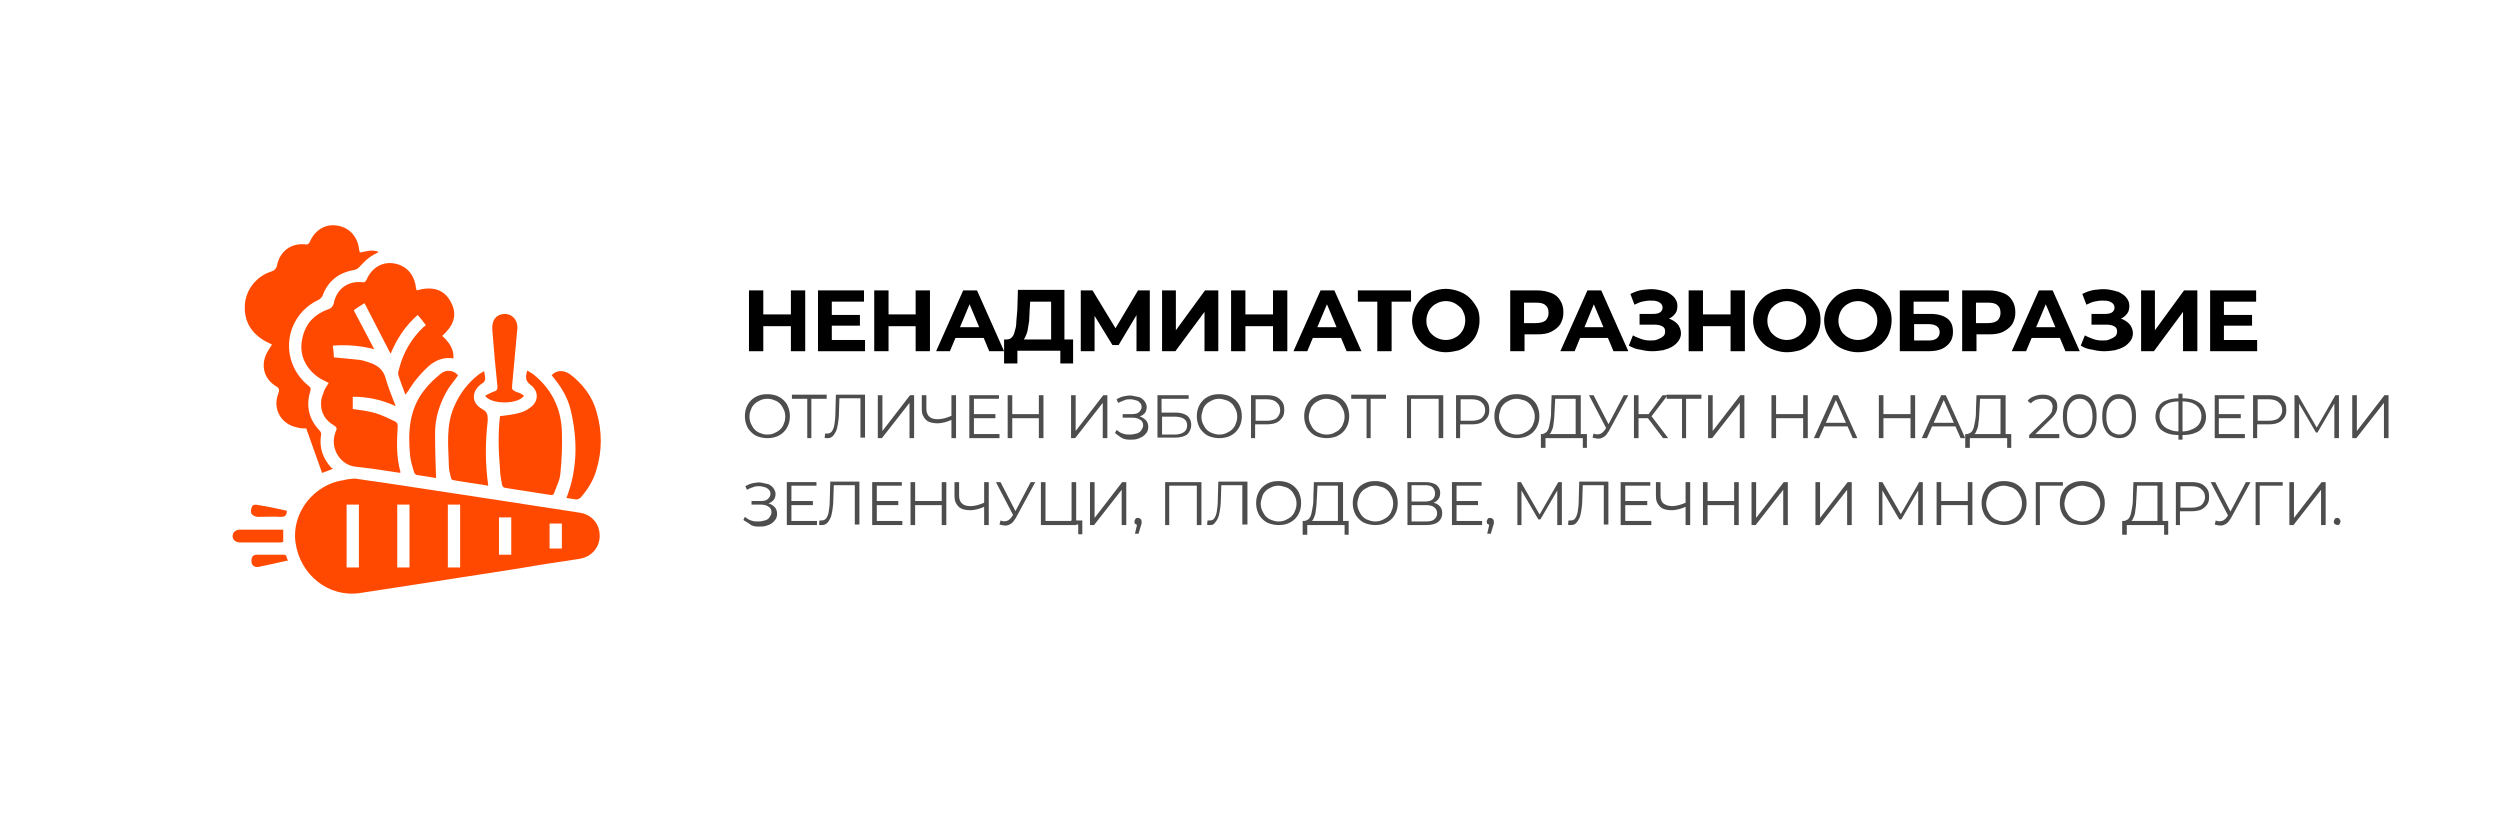 <?xml version="1.0" encoding="utf-8"?>
<!-- Generator: Adobe Illustrator 23.0.3, SVG Export Plug-In . SVG Version: 6.00 Build 0)  -->
<svg version="1.1" id="Layer_1" xmlns="http://www.w3.org/2000/svg" xmlns:xlink="http://www.w3.org/1999/xlink" x="0px" y="0px"
	 width="489px" height="160px" viewBox="0 0 489 160" style="enable-background:new 0 0 489 160;" xml:space="preserve">
<style type="text/css">
	.st0{fill:#FFFFFF;}
	.st1{fill:#4D4D4D;}
	.st2{fill:#FF4900;}
</style>
<rect class="st0" width="489" height="160"/>
<g>
	<g>
		<path d="M149.3,68.7h-2.8V56.8h2.8V68.7z M154.9,63.8h-5.8v-2.3h5.8V63.8z M154.7,56.8h2.8v11.9h-2.8V56.8z"/>
		<path d="M162.7,66.5h6.5v2.2H160V56.8h9V59h-6.3V66.5z M162.5,61.6h5.7v2.1h-5.7V61.6z"/>
		<path d="M173.7,68.7H171V56.8h2.8V68.7z M179.3,63.8h-5.8v-2.3h5.8V63.8z M179.1,56.8h2.8v11.9h-2.8V56.8z"/>
		<path d="M183.1,68.7l5.3-11.9h2.7l5.3,11.9h-2.9l-4.4-10.5h1.1l-4.4,10.5H183.1z M185.8,66.1l0.7-2.1h6.1l0.7,2.1H185.8z"/>
		<path d="M196.4,71.1l0-4.7h13.5v4.7h-2.5v-2.5H199v2.5H196.4z M205.6,67.4V59h-4.1l-0.1,1.7c0,0.7-0.1,1.4-0.1,2.1
			c-0.1,0.7-0.2,1.3-0.3,1.8c-0.1,0.5-0.3,1-0.5,1.4c-0.2,0.4-0.4,0.6-0.7,0.8l-2.9-0.4c0.4,0,0.7-0.1,1-0.4
			c0.3-0.3,0.5-0.7,0.6-1.3c0.2-0.5,0.3-1.2,0.3-1.9c0.1-0.7,0.1-1.5,0.2-2.4l0.1-3.7h9.1v10.7H205.6z"/>
		<path d="M211.4,68.7V56.8h2.3l5.1,8.4h-1.2l5-8.4h2.3l0,11.9h-2.6l0-7.9h0.5l-4,6.7h-1.2l-4.1-6.7h0.6v7.9H211.4z"/>
		<path d="M227.3,68.7V56.8h2.7v7.8l5.7-7.8h2.6v11.9h-2.7v-7.7l-5.7,7.7H227.3z"/>
		<path d="M243.6,68.7h-2.8V56.8h2.8V68.7z M249.2,63.8h-5.8v-2.3h5.8V63.8z M249,56.8h2.8v11.9H249V56.8z"/>
		<path d="M253,68.7l5.3-11.9h2.7l5.3,11.9h-2.9l-4.4-10.5h1.1l-4.4,10.5H253z M255.6,66.1l0.7-2.1h6.1l0.7,2.1H255.6z"/>
		<path d="M269.4,68.7V58.4l0.6,0.6h-4.4v-2.2H276V59h-4.4l0.6-0.6v10.3H269.4z"/>
		<path d="M282.8,68.9c-0.9,0-1.8-0.2-2.6-0.5s-1.5-0.7-2.1-1.3s-1-1.2-1.4-2c-0.3-0.7-0.5-1.6-0.5-2.4s0.2-1.7,0.5-2.4
			c0.3-0.7,0.8-1.4,1.4-2c0.6-0.6,1.3-1,2.1-1.3c0.8-0.3,1.7-0.5,2.6-0.5c0.9,0,1.8,0.2,2.6,0.5c0.8,0.3,1.5,0.7,2.1,1.3
			c0.6,0.6,1,1.2,1.4,1.9s0.5,1.6,0.5,2.5c0,0.9-0.2,1.7-0.5,2.5s-0.8,1.4-1.4,2c-0.6,0.5-1.3,1-2.1,1.3
			C284.6,68.7,283.7,68.9,282.8,68.9z M282.8,66.5c0.5,0,1-0.1,1.5-0.3c0.4-0.2,0.8-0.4,1.2-0.8c0.3-0.3,0.6-0.7,0.8-1.2
			c0.2-0.5,0.3-1,0.3-1.5c0-0.6-0.1-1.1-0.3-1.5c-0.2-0.5-0.4-0.9-0.8-1.2s-0.7-0.6-1.2-0.8c-0.5-0.2-0.9-0.3-1.5-0.3
			c-0.5,0-1,0.1-1.5,0.3c-0.4,0.2-0.8,0.4-1.2,0.8s-0.6,0.7-0.8,1.2c-0.2,0.5-0.3,1-0.3,1.5c0,0.6,0.1,1.1,0.3,1.5
			c0.2,0.5,0.4,0.9,0.8,1.2c0.3,0.3,0.7,0.6,1.2,0.8C281.8,66.4,282.3,66.5,282.8,66.5z"/>
		<path d="M295.4,68.7V56.8h5.2c1.1,0,2,0.2,2.8,0.5s1.4,0.8,1.8,1.5c0.4,0.6,0.6,1.4,0.6,2.3c0,0.9-0.2,1.6-0.6,2.3
			c-0.4,0.6-1,1.1-1.8,1.5s-1.7,0.5-2.8,0.5h-3.6l1.2-1.2v4.5H295.4z M298.1,64.5l-1.2-1.3h3.5c0.9,0,1.5-0.2,1.9-0.5
			c0.4-0.4,0.6-0.9,0.6-1.5c0-0.7-0.2-1.2-0.6-1.5c-0.4-0.4-1.1-0.5-1.9-0.5h-3.5l1.2-1.3V64.5z"/>
		<path d="M305.2,68.7l5.3-11.9h2.7l5.3,11.9h-2.9l-4.4-10.5h1.1L308,68.7H305.2z M307.8,66.1l0.7-2.1h6.1l0.7,2.1H307.8z"/>
		<path d="M318.6,67.6l0.8-2c0.5,0.3,1.1,0.5,1.6,0.7s1.2,0.3,1.7,0.3c0.6,0,1.1,0,1.5-0.2s0.8-0.3,1.1-0.6c0.3-0.2,0.4-0.6,0.4-1
			c0-0.5-0.2-0.8-0.6-1s-0.9-0.3-1.5-0.3h-2.9v-2.1h2.7c0.6,0,1-0.1,1.3-0.3c0.3-0.2,0.5-0.5,0.5-0.9c0-0.3-0.1-0.6-0.3-0.8
			s-0.5-0.4-0.9-0.5c-0.4-0.1-0.8-0.1-1.3-0.1c-0.5,0-1,0.1-1.5,0.2c-0.5,0.1-1,0.4-1.5,0.6l-0.8-2.1c0.8-0.4,1.6-0.7,2.4-0.8
			s1.7-0.2,2.5-0.1c0.8,0.1,1.5,0.3,2.2,0.5c0.6,0.3,1.2,0.7,1.5,1.1c0.4,0.5,0.6,1,0.6,1.6c0,0.6-0.1,1.1-0.4,1.5
			c-0.3,0.4-0.7,0.8-1.2,1c-0.5,0.2-1.1,0.4-1.8,0.4l0.1-0.6c0.8,0,1.5,0.1,2.1,0.4c0.6,0.3,1,0.6,1.4,1.1c0.3,0.5,0.5,1,0.5,1.6
			c0,0.6-0.2,1.1-0.5,1.5c-0.3,0.4-0.7,0.8-1.2,1.1c-0.5,0.3-1.1,0.5-1.8,0.7c-0.7,0.1-1.4,0.2-2.1,0.2c-0.8,0-1.5-0.1-2.3-0.3
			C320,68.3,319.3,68,318.6,67.6z"/>
		<path d="M333.1,68.7h-2.8V56.8h2.8V68.7z M338.8,63.8h-5.8v-2.3h5.8V63.8z M338.5,56.8h2.8v11.9h-2.8V56.8z"/>
		<path d="M349.5,68.9c-0.9,0-1.8-0.2-2.6-0.5s-1.5-0.7-2.1-1.3s-1-1.2-1.4-2c-0.3-0.7-0.5-1.6-0.5-2.4s0.2-1.7,0.5-2.4
			c0.3-0.7,0.8-1.4,1.4-2c0.6-0.6,1.3-1,2.1-1.3c0.8-0.3,1.7-0.5,2.6-0.5c0.9,0,1.8,0.2,2.6,0.5c0.8,0.3,1.5,0.7,2.1,1.3
			c0.6,0.6,1,1.2,1.4,1.9s0.5,1.6,0.5,2.5c0,0.9-0.2,1.7-0.5,2.5s-0.8,1.4-1.4,2c-0.6,0.5-1.3,1-2.1,1.3
			C351.3,68.7,350.5,68.9,349.5,68.9z M349.5,66.5c0.5,0,1-0.1,1.5-0.3c0.4-0.2,0.8-0.4,1.2-0.8c0.3-0.3,0.6-0.7,0.8-1.2
			c0.2-0.5,0.3-1,0.3-1.5c0-0.6-0.1-1.1-0.3-1.5c-0.2-0.5-0.4-0.9-0.8-1.2s-0.7-0.6-1.2-0.8c-0.5-0.2-0.9-0.3-1.5-0.3
			c-0.5,0-1,0.1-1.5,0.3c-0.4,0.2-0.8,0.4-1.2,0.8s-0.6,0.7-0.8,1.2c-0.2,0.5-0.3,1-0.3,1.5c0,0.6,0.1,1.1,0.3,1.5
			c0.2,0.5,0.4,0.9,0.8,1.2c0.3,0.3,0.7,0.6,1.2,0.8C348.5,66.4,349,66.5,349.5,66.5z"/>
		<path d="M363.4,68.9c-0.9,0-1.8-0.2-2.6-0.5s-1.5-0.7-2.1-1.3s-1-1.2-1.4-2c-0.3-0.7-0.5-1.6-0.5-2.4s0.2-1.7,0.5-2.4
			c0.3-0.7,0.8-1.4,1.4-2c0.6-0.6,1.3-1,2.1-1.3c0.8-0.3,1.7-0.5,2.6-0.5c0.9,0,1.8,0.2,2.6,0.5c0.8,0.3,1.5,0.7,2.1,1.3
			c0.6,0.6,1,1.2,1.4,1.9s0.5,1.6,0.5,2.5c0,0.9-0.2,1.7-0.5,2.5s-0.8,1.4-1.4,2c-0.6,0.5-1.3,1-2.1,1.3
			C365.2,68.7,364.4,68.9,363.4,68.9z M363.4,66.5c0.5,0,1-0.1,1.5-0.3c0.4-0.2,0.8-0.4,1.2-0.8c0.3-0.3,0.6-0.7,0.8-1.2
			c0.2-0.5,0.3-1,0.3-1.5c0-0.6-0.1-1.1-0.3-1.5c-0.2-0.5-0.4-0.9-0.8-1.2s-0.7-0.6-1.2-0.8c-0.5-0.2-0.9-0.3-1.5-0.3
			c-0.5,0-1,0.1-1.5,0.3c-0.4,0.2-0.8,0.4-1.2,0.8s-0.6,0.7-0.8,1.2c-0.2,0.5-0.3,1-0.3,1.5c0,0.6,0.1,1.1,0.3,1.5
			c0.2,0.5,0.4,0.9,0.8,1.2c0.3,0.3,0.7,0.6,1.2,0.8C362.4,66.4,362.9,66.5,363.4,66.5z"/>
		<path d="M371.6,68.7V56.8h9.6V59h-6.9v2.4h3.3c1.4,0,2.5,0.3,3.3,0.9c0.8,0.6,1.1,1.5,1.1,2.6c0,1.2-0.4,2.1-1.3,2.8
			c-0.8,0.7-2,1-3.6,1H371.6z M374.4,66.6h2.8c0.7,0,1.2-0.1,1.6-0.4c0.4-0.3,0.6-0.7,0.6-1.2c0-1-0.7-1.6-2.2-1.6h-2.8V66.6z"/>
		<path d="M383.8,68.7V56.8h5.2c1.1,0,2,0.2,2.8,0.5s1.4,0.8,1.8,1.5c0.4,0.6,0.6,1.4,0.6,2.3c0,0.9-0.2,1.6-0.6,2.3
			c-0.4,0.6-1,1.1-1.8,1.5s-1.7,0.5-2.8,0.5h-3.6l1.2-1.2v4.5H383.8z M386.5,64.5l-1.2-1.3h3.5c0.9,0,1.5-0.2,1.9-0.5
			c0.4-0.4,0.6-0.9,0.6-1.5c0-0.7-0.2-1.2-0.6-1.5c-0.4-0.4-1.1-0.5-1.9-0.5h-3.5l1.2-1.3V64.5z"/>
		<path d="M393.5,68.7l5.3-11.9h2.7l5.3,11.9H404l-4.4-10.5h1.1l-4.4,10.5H393.5z M396.2,66.1l0.7-2.1h6.1l0.7,2.1H396.2z"/>
		<path d="M407,67.6l0.8-2c0.5,0.3,1.1,0.5,1.6,0.7s1.2,0.3,1.7,0.3c0.6,0,1.1,0,1.5-0.2s0.8-0.3,1.1-0.6c0.3-0.2,0.4-0.6,0.4-1
			c0-0.5-0.2-0.8-0.6-1s-0.9-0.3-1.5-0.3h-2.9v-2.1h2.7c0.6,0,1-0.1,1.3-0.3c0.3-0.2,0.5-0.5,0.5-0.9c0-0.3-0.1-0.6-0.3-0.8
			s-0.5-0.4-0.9-0.5c-0.4-0.1-0.8-0.1-1.3-0.1c-0.5,0-1,0.1-1.5,0.2c-0.5,0.1-1,0.4-1.5,0.6l-0.8-2.1c0.8-0.4,1.6-0.7,2.4-0.8
			s1.7-0.2,2.5-0.1c0.8,0.1,1.5,0.3,2.2,0.5c0.6,0.3,1.2,0.7,1.5,1.1c0.4,0.5,0.6,1,0.6,1.6c0,0.6-0.1,1.1-0.4,1.5
			c-0.3,0.4-0.7,0.8-1.2,1c-0.5,0.2-1.1,0.4-1.8,0.4l0.1-0.6c0.8,0,1.5,0.1,2.1,0.4c0.6,0.3,1,0.6,1.4,1.1c0.3,0.5,0.5,1,0.5,1.6
			c0,0.6-0.2,1.1-0.5,1.5c-0.3,0.4-0.7,0.8-1.2,1.1c-0.5,0.3-1.1,0.5-1.8,0.7c-0.7,0.1-1.4,0.2-2.1,0.2c-0.8,0-1.5-0.1-2.3-0.3
			C408.4,68.3,407.6,68,407,67.6z"/>
		<path d="M418.8,68.7V56.8h2.7v7.8l5.7-7.8h2.6v11.9H427v-7.7l-5.7,7.7H418.8z"/>
		<path d="M435,66.5h6.5v2.2h-9.2V56.8h9V59H435V66.5z M434.8,61.6h5.7v2.1h-5.7V61.6z"/>
		<path class="st1" d="M150.1,85.7c-0.6,0-1.2-0.1-1.8-0.3s-1-0.5-1.4-0.9c-0.4-0.4-0.7-0.8-0.9-1.4c-0.2-0.5-0.3-1.1-0.3-1.7
			s0.1-1.2,0.3-1.7c0.2-0.5,0.5-1,0.9-1.4s0.9-0.7,1.4-0.9s1.1-0.3,1.8-0.3c0.6,0,1.2,0.1,1.8,0.3c0.5,0.2,1,0.5,1.4,0.9
			s0.7,0.8,0.9,1.4c0.2,0.5,0.3,1.1,0.3,1.7s-0.1,1.2-0.3,1.7c-0.2,0.5-0.5,1-0.9,1.4c-0.4,0.4-0.9,0.7-1.4,0.9
			C151.3,85.6,150.8,85.7,150.1,85.7z M150.1,85c0.5,0,1-0.1,1.4-0.3c0.4-0.2,0.8-0.4,1.1-0.7c0.3-0.3,0.6-0.7,0.7-1.1
			c0.2-0.4,0.3-0.9,0.3-1.4s-0.1-1-0.3-1.4c-0.2-0.4-0.4-0.8-0.7-1.1c-0.3-0.3-0.7-0.6-1.1-0.7c-0.4-0.2-0.9-0.3-1.4-0.3
			s-1,0.1-1.4,0.3c-0.4,0.2-0.8,0.4-1.1,0.7c-0.3,0.3-0.6,0.7-0.7,1.1c-0.2,0.4-0.3,0.9-0.3,1.4c0,0.5,0.1,1,0.3,1.4
			c0.2,0.4,0.4,0.8,0.7,1.1c0.3,0.3,0.7,0.6,1.1,0.7C149.1,84.9,149.6,85,150.1,85z"/>
		<path class="st1" d="M157.9,85.7v-7.9l0.2,0.2h-3.2v-0.8h6.8V78h-3.2l0.2-0.2v7.9H157.9z"/>
		<path class="st1" d="M161.9,85.7c-0.1,0-0.2,0-0.3,0c-0.1,0-0.2,0-0.3-0.1l0.1-0.8c0.1,0,0.3,0,0.4,0c0.4,0,0.6-0.1,0.9-0.4
			c0.2-0.3,0.4-0.7,0.5-1.3c0.1-0.6,0.2-1.4,0.2-2.3l0.1-3.6h5.7v8.4h-0.9v-7.9l0.2,0.2H164l0.2-0.3l-0.1,3.1c0,0.8-0.1,1.6-0.2,2.2
			c-0.1,0.6-0.2,1.1-0.4,1.5c-0.2,0.4-0.4,0.7-0.6,0.9C162.6,85.6,162.3,85.7,161.9,85.7z"/>
		<path class="st1" d="M171.7,85.7v-8.4h0.9v7l5.4-7h0.8v8.4h-0.9v-6.9l-5.4,6.9H171.7z"/>
		<path class="st1" d="M186.2,82.1c-0.5,0.2-1,0.4-1.4,0.5c-0.5,0.1-0.9,0.2-1.4,0.2c-1,0-1.8-0.2-2.3-0.7c-0.5-0.5-0.8-1.1-0.8-2
			v-2.8h0.9v2.7c0,0.6,0.2,1.2,0.6,1.5c0.4,0.4,1,0.5,1.7,0.5c0.4,0,0.9-0.1,1.3-0.2s0.9-0.3,1.4-0.5V82.1z M186.1,85.7v-8.4h0.9
			v8.4H186.1z"/>
		<path class="st1" d="M190.4,84.9h5.1v0.8h-5.9v-8.4h5.8V78h-4.9V84.9z M190.3,81h4.4v0.8h-4.4V81z"/>
		<path class="st1" d="M198,85.7h-0.9v-8.4h0.9V85.7z M203.3,81.8h-5.4V81h5.4V81.8z M203.2,77.3h0.9v8.4h-0.9V77.3z"/>
		<path class="st1" d="M209.5,85.7v-8.4h0.9v7l5.4-7h0.8v8.4h-0.9v-6.9l-5.4,6.9H209.5z"/>
		<path class="st1" d="M218.1,84.7l0.3-0.6c0.4,0.3,0.8,0.6,1.2,0.7c0.5,0.2,0.9,0.2,1.4,0.2c0.5,0,0.9-0.1,1.3-0.2
			c0.4-0.1,0.7-0.3,0.9-0.6c0.2-0.3,0.4-0.6,0.4-1c0-0.5-0.2-0.9-0.6-1.1c-0.4-0.3-0.9-0.4-1.6-0.4h-1.8V81h1.8
			c0.6,0,1.1-0.1,1.4-0.4s0.5-0.6,0.5-1c0-0.3-0.1-0.6-0.3-0.8c-0.2-0.2-0.4-0.4-0.8-0.5s-0.7-0.2-1.1-0.2c-0.4,0-0.8,0-1.2,0.2
			s-0.8,0.3-1.2,0.5l-0.3-0.7c0.5-0.3,1-0.5,1.5-0.6c0.5-0.1,1.1-0.2,1.6-0.1s1,0.2,1.4,0.3c0.4,0.2,0.7,0.4,1,0.8
			c0.2,0.3,0.4,0.7,0.4,1.1c0,0.4-0.1,0.8-0.3,1.1c-0.2,0.3-0.5,0.5-0.9,0.7c-0.4,0.2-0.8,0.2-1.3,0.2l0-0.3c0.6,0,1,0.1,1.5,0.3
			c0.4,0.2,0.7,0.4,1,0.8c0.2,0.3,0.3,0.7,0.3,1.1c0,0.4-0.1,0.8-0.3,1.1c-0.2,0.3-0.5,0.6-0.8,0.8c-0.4,0.2-0.8,0.4-1.2,0.5
			c-0.4,0.1-0.9,0.1-1.4,0.1c-0.5,0-1-0.1-1.4-0.3S218.5,85,218.1,84.7z"/>
		<path class="st1" d="M226.4,85.7v-8.4h6.1V78h-5.3v2.7h2.7c1,0,1.7,0.2,2.3,0.6c0.5,0.4,0.8,1,0.8,1.8c0,0.8-0.3,1.4-0.8,1.9
			c-0.6,0.4-1.4,0.6-2.4,0.6H226.4z M227.3,85h2.5c0.8,0,1.4-0.2,1.8-0.5c0.4-0.3,0.6-0.7,0.6-1.3c0-1.1-0.8-1.7-2.4-1.7h-2.5V85z"
			/>
		<path class="st1" d="M238.5,85.7c-0.6,0-1.2-0.1-1.8-0.3s-1-0.5-1.4-0.9c-0.4-0.4-0.7-0.8-0.9-1.4c-0.2-0.5-0.3-1.1-0.3-1.7
			s0.1-1.2,0.3-1.7c0.2-0.5,0.5-1,0.9-1.4c0.4-0.4,0.9-0.7,1.4-0.9s1.1-0.3,1.8-0.3c0.6,0,1.2,0.1,1.8,0.3c0.5,0.2,1,0.5,1.4,0.9
			s0.7,0.8,0.9,1.4c0.2,0.5,0.3,1.1,0.3,1.7s-0.1,1.2-0.3,1.7c-0.2,0.5-0.5,1-0.9,1.4c-0.4,0.4-0.9,0.7-1.4,0.9
			C239.7,85.6,239.1,85.7,238.5,85.7z M238.5,85c0.5,0,1-0.1,1.4-0.3c0.4-0.2,0.8-0.4,1.1-0.7c0.3-0.3,0.6-0.7,0.7-1.1
			c0.2-0.4,0.3-0.9,0.3-1.4s-0.1-1-0.3-1.4c-0.2-0.4-0.4-0.8-0.7-1.1c-0.3-0.3-0.7-0.6-1.1-0.7S239,78,238.5,78s-1,0.1-1.4,0.3
			c-0.4,0.2-0.8,0.4-1.1,0.7c-0.3,0.3-0.6,0.7-0.7,1.1S235,81,235,81.5c0,0.5,0.1,1,0.3,1.4c0.2,0.4,0.4,0.8,0.7,1.1
			c0.3,0.3,0.7,0.6,1.1,0.7C237.5,84.9,238,85,238.5,85z"/>
		<path class="st1" d="M244.7,85.7v-8.4h3.1c0.7,0,1.3,0.1,1.8,0.3c0.5,0.2,0.9,0.6,1.2,1c0.3,0.4,0.4,0.9,0.4,1.6
			c0,0.6-0.1,1.1-0.4,1.5c-0.3,0.4-0.7,0.8-1.2,1c-0.5,0.2-1.1,0.3-1.8,0.3h-2.7l0.4-0.4v3.1H244.7z M245.6,82.7l-0.4-0.4h2.6
			c0.8,0,1.5-0.2,1.9-0.5c0.4-0.4,0.7-0.9,0.7-1.5c0-0.7-0.2-1.2-0.7-1.6c-0.4-0.4-1.1-0.6-1.9-0.6h-2.6l0.4-0.4V82.7z"/>
		<path class="st1" d="M259.5,85.7c-0.6,0-1.2-0.1-1.8-0.3s-1-0.5-1.4-0.9c-0.4-0.4-0.7-0.8-0.9-1.4c-0.2-0.5-0.3-1.1-0.3-1.7
			s0.1-1.2,0.3-1.7c0.2-0.5,0.5-1,0.9-1.4c0.4-0.4,0.9-0.7,1.4-0.9s1.1-0.3,1.8-0.3c0.6,0,1.2,0.1,1.8,0.3c0.5,0.2,1,0.5,1.4,0.9
			s0.7,0.8,0.9,1.4c0.2,0.5,0.3,1.1,0.3,1.7s-0.1,1.2-0.3,1.7c-0.2,0.5-0.5,1-0.9,1.4c-0.4,0.4-0.9,0.7-1.4,0.9
			C260.7,85.6,260.1,85.7,259.5,85.7z M259.5,85c0.5,0,1-0.1,1.4-0.3c0.4-0.2,0.8-0.4,1.1-0.7c0.3-0.3,0.6-0.7,0.7-1.1
			c0.2-0.4,0.3-0.9,0.3-1.4s-0.1-1-0.3-1.4c-0.2-0.4-0.4-0.8-0.7-1.1c-0.3-0.3-0.7-0.6-1.1-0.7S260,78,259.5,78s-1,0.1-1.4,0.3
			c-0.4,0.2-0.8,0.4-1.1,0.7c-0.3,0.3-0.6,0.7-0.7,1.1s-0.3,0.9-0.3,1.4c0,0.5,0.1,1,0.3,1.4c0.2,0.4,0.4,0.8,0.7,1.1
			c0.3,0.3,0.7,0.6,1.1,0.7C258.5,84.9,259,85,259.5,85z"/>
		<path class="st1" d="M267.3,85.7v-7.9l0.2,0.2h-3.2v-0.8h6.8V78h-3.2l0.2-0.2v7.9H267.3z"/>
		<path class="st1" d="M275.2,85.7v-8.4h7.1v8.4h-0.9v-7.9l0.2,0.2h-5.8l0.2-0.2v7.9H275.2z"/>
		<path class="st1" d="M284.8,85.7v-8.4h3.1c0.7,0,1.3,0.1,1.8,0.3c0.5,0.2,0.9,0.6,1.2,1c0.3,0.4,0.4,0.9,0.4,1.6
			c0,0.6-0.1,1.1-0.4,1.5c-0.3,0.4-0.7,0.8-1.2,1c-0.5,0.2-1.1,0.3-1.8,0.3h-2.7l0.4-0.4v3.1H284.8z M285.7,82.7l-0.4-0.4h2.6
			c0.8,0,1.5-0.2,1.9-0.5c0.4-0.4,0.7-0.9,0.7-1.5c0-0.7-0.2-1.2-0.7-1.6c-0.4-0.4-1.1-0.6-1.9-0.6h-2.6l0.4-0.4V82.7z"/>
		<path class="st1" d="M296.7,85.7c-0.6,0-1.2-0.1-1.8-0.3s-1-0.5-1.4-0.9c-0.4-0.4-0.7-0.8-0.9-1.4c-0.2-0.5-0.3-1.1-0.3-1.7
			s0.1-1.2,0.3-1.7c0.2-0.5,0.5-1,0.9-1.4c0.4-0.4,0.9-0.7,1.4-0.9s1.1-0.3,1.8-0.3c0.6,0,1.2,0.1,1.8,0.3c0.5,0.2,1,0.5,1.4,0.9
			s0.7,0.8,0.9,1.4c0.2,0.5,0.3,1.1,0.3,1.7s-0.1,1.2-0.3,1.7c-0.2,0.5-0.5,1-0.9,1.4c-0.4,0.4-0.9,0.7-1.4,0.9
			C297.9,85.6,297.3,85.7,296.7,85.7z M296.7,85c0.5,0,1-0.1,1.4-0.3c0.4-0.2,0.8-0.4,1.1-0.7c0.3-0.3,0.6-0.7,0.7-1.1
			c0.2-0.4,0.3-0.9,0.3-1.4s-0.1-1-0.3-1.4c-0.2-0.4-0.4-0.8-0.7-1.1c-0.3-0.3-0.7-0.6-1.1-0.7s-0.9-0.3-1.4-0.3s-1,0.1-1.4,0.3
			c-0.4,0.2-0.8,0.4-1.1,0.7c-0.3,0.3-0.6,0.7-0.7,1.1s-0.3,0.9-0.3,1.4c0,0.5,0.1,1,0.3,1.4c0.2,0.4,0.4,0.8,0.7,1.1
			c0.3,0.3,0.7,0.6,1.1,0.7C295.7,84.9,296.2,85,296.7,85z"/>
		<path class="st1" d="M301.4,87.6l0-2.7h9v2.7h-0.8v-1.9h-7.3l0,1.9H301.4z M308.2,85.3V78h-4l-0.1,2c0,0.6-0.1,1.2-0.1,1.8
			c-0.1,0.6-0.1,1.1-0.2,1.6c-0.1,0.5-0.3,0.8-0.4,1.1s-0.4,0.5-0.7,0.5l-1-0.2c0.3,0,0.6-0.1,0.8-0.3s0.4-0.6,0.5-1
			c0.1-0.4,0.2-1,0.3-1.6c0.1-0.6,0.1-1.2,0.1-1.9l0.1-2.7h5.7v8H308.2z"/>
		<path class="st1" d="M314.4,84.2l-3.6-6.9h0.9l3.2,6.2L314.4,84.2z M311.7,84.8c0.4,0.2,0.8,0.2,1.2,0.1c0.4-0.1,0.7-0.4,1-0.8
			l0.4-0.6l0.1-0.1l3.2-6.1h0.9l-3.8,7c-0.3,0.5-0.6,0.9-0.9,1.1c-0.3,0.2-0.7,0.4-1.1,0.4c-0.4,0-0.8-0.1-1.2-0.2L311.7,84.8z"/>
		<path class="st1" d="M319.6,85.7v-8.4h0.9v8.4H319.6z M320.2,81.8V81h2.6v0.8H320.2z M322.9,81.6l-0.8-0.1l3.1-4.2h1L322.9,81.6z
			 M325.3,85.7l-3.2-4.2l0.7-0.4l3.5,4.6H325.3z"/>
		<path class="st1" d="M329,85.7v-7.9l0.2,0.2h-3.2v-0.8h6.8V78h-3.2l0.2-0.2v7.9H329z"/>
		<path class="st1" d="M334.1,85.7v-8.4h0.9v7l5.4-7h0.8v8.4h-0.9v-6.9l-5.4,6.9H334.1z"/>
		<path class="st1" d="M347.4,85.7h-0.9v-8.4h0.9V85.7z M352.8,81.8h-5.4V81h5.4V81.8z M352.7,77.3h0.9v8.4h-0.9V77.3z"/>
		<path class="st1" d="M354.8,85.7l3.8-8.4h0.9l3.8,8.4h-0.9l-3.5-7.9h0.4l-3.5,7.9H354.8z M356.4,83.4l0.3-0.7h4.9l0.3,0.7H356.4z"
			/>
		<path class="st1" d="M368.4,85.7h-0.9v-8.4h0.9V85.7z M373.8,81.8h-5.4V81h5.4V81.8z M373.7,77.3h0.9v8.4h-0.9V77.3z"/>
		<path class="st1" d="M375.9,85.7l3.8-8.4h0.9l3.8,8.4h-0.9l-3.5-7.9h0.4l-3.5,7.9H375.9z M377.4,83.4l0.3-0.7h4.9l0.3,0.7H377.4z"
			/>
		<path class="st1" d="M384.4,87.6l0-2.7h9v2.7h-0.8v-1.9h-7.3l0,1.9H384.4z M391.3,85.3V78h-4l-0.1,2c0,0.6-0.1,1.2-0.1,1.8
			c-0.1,0.6-0.1,1.1-0.2,1.6c-0.1,0.5-0.3,0.8-0.4,1.1s-0.4,0.5-0.7,0.5l-1-0.2c0.3,0,0.6-0.1,0.8-0.3s0.4-0.6,0.5-1
			c0.1-0.4,0.2-1,0.3-1.6c0.1-0.6,0.1-1.2,0.1-1.9l0.1-2.7h5.7v8H391.3z"/>
		<path class="st1" d="M396.9,85.7v-0.6l3.5-3.4c0.3-0.3,0.6-0.6,0.7-0.8c0.2-0.2,0.3-0.5,0.3-0.7s0.1-0.4,0.1-0.6
			c0-0.5-0.2-0.9-0.5-1.2s-0.8-0.4-1.5-0.4c-0.5,0-0.9,0.1-1.3,0.2c-0.4,0.2-0.7,0.4-1,0.7l-0.6-0.5c0.3-0.4,0.7-0.7,1.3-0.9
			c0.5-0.2,1.1-0.3,1.7-0.3c0.6,0,1.1,0.1,1.5,0.3s0.7,0.4,1,0.8c0.2,0.3,0.3,0.7,0.3,1.2c0,0.3,0,0.5-0.1,0.8
			c-0.1,0.3-0.2,0.5-0.4,0.8c-0.2,0.3-0.5,0.6-0.9,1l-3.2,3.1l-0.2-0.3h5.2v0.8H396.9z"/>
		<path class="st1" d="M406.8,85.7c-0.6,0-1.2-0.2-1.7-0.5c-0.5-0.3-0.9-0.8-1.2-1.5c-0.3-0.6-0.4-1.4-0.4-2.3
			c0-0.9,0.1-1.7,0.4-2.3s0.7-1.1,1.2-1.5s1.1-0.5,1.7-0.5c0.6,0,1.2,0.2,1.7,0.5s0.9,0.8,1.2,1.5s0.4,1.4,0.4,2.3
			c0,0.9-0.1,1.7-0.4,2.3c-0.3,0.6-0.7,1.1-1.2,1.5C408.1,85.6,407.5,85.7,406.8,85.7z M406.8,85c0.5,0,0.9-0.1,1.3-0.4
			c0.4-0.3,0.7-0.7,0.9-1.2c0.2-0.5,0.3-1.2,0.3-1.9s-0.1-1.4-0.3-1.9c-0.2-0.5-0.5-0.9-0.9-1.2c-0.4-0.3-0.8-0.4-1.3-0.4
			c-0.5,0-0.9,0.1-1.3,0.4c-0.4,0.3-0.7,0.7-0.9,1.2c-0.2,0.5-0.3,1.1-0.3,1.9s0.1,1.4,0.3,1.9c0.2,0.5,0.5,0.9,0.9,1.2
			C405.9,84.8,406.4,85,406.8,85z"/>
		<path class="st1" d="M414.5,85.7c-0.6,0-1.2-0.2-1.7-0.5c-0.5-0.3-0.9-0.8-1.2-1.5c-0.3-0.6-0.4-1.4-0.4-2.3
			c0-0.9,0.1-1.7,0.4-2.3s0.7-1.1,1.2-1.5s1.1-0.5,1.7-0.5c0.6,0,1.2,0.2,1.7,0.5s0.9,0.8,1.2,1.5s0.4,1.4,0.4,2.3
			c0,0.9-0.1,1.7-0.4,2.3c-0.3,0.6-0.7,1.1-1.2,1.5C415.7,85.6,415.1,85.7,414.5,85.7z M414.5,85c0.5,0,0.9-0.1,1.3-0.4
			c0.4-0.3,0.7-0.7,0.9-1.2c0.2-0.5,0.3-1.2,0.3-1.9s-0.1-1.4-0.3-1.9c-0.2-0.5-0.5-0.9-0.9-1.2c-0.4-0.3-0.8-0.4-1.3-0.4
			c-0.5,0-0.9,0.1-1.3,0.4c-0.4,0.3-0.7,0.7-0.9,1.2c-0.2,0.5-0.3,1.1-0.3,1.9s0.1,1.4,0.3,1.9c0.2,0.5,0.5,0.9,0.9,1.2
			C413.6,84.8,414,85,414.5,85z"/>
		<path class="st1" d="M426.4,85.1c-1,0-1.9-0.1-2.6-0.4c-0.7-0.3-1.3-0.7-1.6-1.2s-0.6-1.2-0.6-2c0-0.8,0.2-1.4,0.6-2
			s0.9-1,1.6-1.2c0.7-0.3,1.6-0.4,2.6-0.4c0,0,0,0,0.1,0c0,0,0.1,0,0.1,0s0.1,0,0.1,0c1,0,1.9,0.1,2.6,0.4s1.3,0.7,1.6,1.2
			s0.6,1.2,0.6,2c0,0.8-0.2,1.4-0.6,2s-0.9,1-1.6,1.2c-0.7,0.3-1.6,0.4-2.6,0.4c0,0,0,0-0.1,0C426.5,85.1,426.5,85.1,426.4,85.1
			C426.4,85.1,426.4,85.1,426.4,85.1z M426.5,84.4C426.5,84.4,426.5,84.4,426.5,84.4C426.6,84.4,426.6,84.4,426.5,84.4
			c0.9,0,1.6-0.1,2.2-0.4c0.6-0.2,1.1-0.6,1.4-1c0.3-0.4,0.5-1,0.5-1.6c0-0.6-0.2-1.2-0.5-1.6c-0.3-0.4-0.8-0.8-1.4-1
			c-0.6-0.2-1.3-0.3-2.1-0.3c0,0,0,0,0,0s0,0-0.1,0c-0.8,0-1.6,0.1-2.2,0.3c-0.6,0.2-1.1,0.6-1.4,1c-0.3,0.4-0.5,1-0.5,1.6
			c0,0.6,0.2,1.2,0.5,1.6c0.3,0.4,0.8,0.8,1.4,1C424.9,84.3,425.7,84.4,426.5,84.4z M426.1,86v-9h0.8v9H426.1z"/>
		<path class="st1" d="M434,84.9h5.1v0.8h-5.9v-8.4h5.8V78H434V84.9z M433.9,81h4.4v0.8h-4.4V81z"/>
		<path class="st1" d="M440.7,85.7v-8.4h3.1c0.7,0,1.3,0.1,1.8,0.3c0.5,0.2,0.9,0.6,1.2,1c0.3,0.4,0.4,0.9,0.4,1.6
			c0,0.6-0.1,1.1-0.4,1.5c-0.3,0.4-0.7,0.8-1.2,1c-0.5,0.2-1.1,0.3-1.8,0.3h-2.7l0.4-0.4v3.1H440.7z M441.6,82.7l-0.4-0.4h2.6
			c0.8,0,1.5-0.2,1.9-0.5c0.4-0.4,0.7-0.9,0.7-1.5c0-0.7-0.2-1.2-0.7-1.6c-0.4-0.4-1.1-0.6-1.9-0.6h-2.6l0.4-0.4V82.7z"/>
		<path class="st1" d="M448.8,85.7v-8.4h0.7l3.8,6.6H453l3.8-6.6h0.7v8.4h-0.9v-7.1h0.2l-3.5,6H453l-3.5-6h0.2v7.1H448.8z"/>
		<path class="st1" d="M460.1,85.7v-8.4h0.9v7l5.4-7h0.8v8.4h-0.9v-6.9l-5.4,6.9H460.1z"/>
		<path class="st1" d="M145.4,101.7l0.3-0.6c0.4,0.3,0.8,0.6,1.2,0.7c0.5,0.2,0.9,0.2,1.4,0.2c0.5,0,0.9-0.1,1.3-0.2
			c0.4-0.1,0.7-0.3,0.9-0.6c0.2-0.3,0.4-0.6,0.4-1c0-0.5-0.2-0.9-0.6-1.1c-0.4-0.3-0.9-0.4-1.6-0.4H147V98h1.8
			c0.6,0,1.1-0.1,1.4-0.4c0.3-0.3,0.5-0.6,0.5-1c0-0.3-0.1-0.6-0.3-0.8c-0.2-0.2-0.4-0.4-0.8-0.5s-0.7-0.2-1.1-0.2
			c-0.4,0-0.8,0-1.2,0.2c-0.4,0.1-0.8,0.3-1.2,0.5l-0.3-0.7c0.5-0.3,1-0.5,1.5-0.6s1.1-0.2,1.6-0.1s1,0.2,1.4,0.3
			c0.4,0.2,0.7,0.4,1,0.8c0.2,0.3,0.4,0.7,0.4,1.1c0,0.4-0.1,0.8-0.3,1.1c-0.2,0.3-0.5,0.5-0.9,0.7c-0.4,0.2-0.8,0.2-1.3,0.2l0-0.3
			c0.6,0,1,0.1,1.5,0.3c0.4,0.2,0.7,0.4,1,0.8c0.2,0.3,0.3,0.7,0.3,1.1c0,0.4-0.1,0.8-0.3,1.1c-0.2,0.3-0.5,0.6-0.8,0.8
			s-0.8,0.4-1.2,0.5c-0.4,0.1-0.9,0.1-1.4,0.1s-1-0.1-1.4-0.3C146.3,102.2,145.8,102,145.4,101.7z"/>
		<path class="st1" d="M154.7,101.9h5.1v0.8h-5.9v-8.4h5.8V95h-4.9V101.9z M154.6,98h4.4v0.8h-4.4V98z"/>
		<path class="st1" d="M160.8,102.7c-0.1,0-0.2,0-0.3,0c-0.1,0-0.2,0-0.3-0.1l0.1-0.8c0.1,0,0.3,0,0.4,0c0.4,0,0.6-0.1,0.9-0.4
			c0.2-0.3,0.4-0.7,0.5-1.3c0.1-0.6,0.2-1.4,0.2-2.3l0.1-3.6h5.7v8.4h-0.9v-7.9l0.2,0.2h-4.5l0.2-0.3l-0.1,3.1
			c0,0.8-0.1,1.6-0.2,2.2c-0.1,0.6-0.2,1.1-0.4,1.5c-0.2,0.4-0.4,0.7-0.6,0.9C161.5,102.6,161.1,102.7,160.8,102.7z"/>
		<path class="st1" d="M171.4,101.9h5.1v0.8h-5.9v-8.4h5.8V95h-4.9V101.9z M171.3,98h4.4v0.8h-4.4V98z"/>
		<path class="st1" d="M179,102.7h-0.9v-8.4h0.9V102.7z M184.3,98.8h-5.4V98h5.4V98.8z M184.2,94.3h0.9v8.4h-0.9V94.3z"/>
		<path class="st1" d="M192.6,99.1c-0.5,0.2-1,0.4-1.4,0.5c-0.5,0.1-0.9,0.2-1.4,0.2c-1,0-1.8-0.2-2.3-0.7c-0.5-0.5-0.8-1.1-0.8-2
			v-2.8h0.9v2.7c0,0.6,0.2,1.2,0.6,1.5c0.4,0.4,1,0.5,1.7,0.5c0.4,0,0.9-0.1,1.3-0.2s0.9-0.3,1.4-0.5V99.1z M192.5,102.7v-8.4h0.9
			v8.4H192.5z"/>
		<path class="st1" d="M198.4,101.2l-3.6-6.9h0.9l3.2,6.2L198.4,101.2z M195.7,101.8c0.4,0.2,0.8,0.2,1.2,0.1c0.4-0.1,0.7-0.4,1-0.8
			l0.4-0.6l0.1-0.1l3.2-6.1h0.9l-3.8,7c-0.3,0.5-0.6,0.9-0.9,1.1c-0.3,0.2-0.7,0.4-1.1,0.4c-0.4,0-0.8-0.1-1.2-0.2L195.7,101.8z"/>
		<path class="st1" d="M203.6,102.7v-8.4h0.9v7.6h5.1v-7.6h0.9v8.4H203.6z M210.9,104.6v-2.2l0.2,0.2h-1.6v-0.8h2.2v2.7H210.9z"/>
		<path class="st1" d="M213.2,102.7v-8.4h0.9v7l5.4-7h0.8v8.4h-0.9v-6.9l-5.4,6.9H213.2z"/>
		<path class="st1" d="M222,104.4l0.5-2.2l0.1,0.5c-0.2,0-0.3-0.1-0.5-0.2s-0.2-0.3-0.2-0.5c0-0.2,0.1-0.3,0.2-0.5s0.3-0.2,0.5-0.2
			c0.2,0,0.3,0.1,0.5,0.2c0.1,0.1,0.2,0.3,0.2,0.5c0,0.1,0,0.1,0,0.2c0,0.1,0,0.1,0,0.2c0,0.1-0.1,0.2-0.1,0.3l-0.5,1.7H222z"/>
		<path class="st1" d="M227.9,102.7v-8.4h7.1v8.4h-0.9v-7.9l0.2,0.2h-5.8l0.2-0.2v7.9H227.9z"/>
		<path class="st1" d="M236.7,102.7c-0.1,0-0.2,0-0.3,0c-0.1,0-0.2,0-0.3-0.1l0.1-0.8c0.1,0,0.3,0,0.4,0c0.4,0,0.7-0.1,0.9-0.4
			s0.4-0.7,0.5-1.3s0.2-1.4,0.2-2.3l0.1-3.6h5.7v8.4H243v-7.9l0.2,0.2h-4.5l0.2-0.3l-0.1,3.1c0,0.8-0.1,1.6-0.2,2.2
			c-0.1,0.6-0.2,1.1-0.4,1.5c-0.2,0.4-0.4,0.7-0.6,0.9C237.4,102.6,237.1,102.7,236.7,102.7z"/>
		<path class="st1" d="M250.1,102.7c-0.6,0-1.2-0.1-1.8-0.3s-1-0.5-1.4-0.9c-0.4-0.4-0.7-0.8-0.9-1.4c-0.2-0.5-0.3-1.1-0.3-1.7
			s0.1-1.2,0.3-1.7c0.2-0.5,0.5-1,0.9-1.4c0.4-0.4,0.9-0.7,1.4-0.9s1.1-0.3,1.8-0.3c0.6,0,1.2,0.1,1.8,0.3c0.5,0.2,1,0.5,1.4,0.9
			s0.7,0.8,0.9,1.4c0.2,0.5,0.3,1.1,0.3,1.7s-0.1,1.2-0.3,1.7c-0.2,0.5-0.5,1-0.9,1.4c-0.4,0.4-0.9,0.7-1.4,0.9
			C251.4,102.6,250.8,102.7,250.1,102.7z M250.1,102c0.5,0,1-0.1,1.4-0.3c0.4-0.2,0.8-0.4,1.1-0.7c0.3-0.3,0.6-0.7,0.7-1.1
			c0.2-0.4,0.3-0.9,0.3-1.4s-0.1-1-0.3-1.4c-0.2-0.4-0.4-0.8-0.7-1.1c-0.3-0.3-0.7-0.6-1.1-0.7s-0.9-0.3-1.4-0.3s-1,0.1-1.4,0.3
			c-0.4,0.2-0.8,0.4-1.1,0.7c-0.3,0.3-0.6,0.7-0.7,1.1s-0.3,0.9-0.3,1.4c0,0.5,0.1,1,0.3,1.4c0.2,0.4,0.4,0.8,0.7,1.1
			c0.3,0.3,0.7,0.6,1.1,0.7C249.2,101.9,249.6,102,250.1,102z"/>
		<path class="st1" d="M254.8,104.6l0-2.7h9v2.7H263v-1.9h-7.3l0,1.9H254.8z M261.7,102.3V95h-4l-0.1,2c0,0.6-0.1,1.2-0.1,1.8
			c-0.1,0.6-0.1,1.1-0.2,1.6c-0.1,0.5-0.3,0.8-0.4,1.1s-0.4,0.5-0.7,0.5l-1-0.2c0.3,0,0.6-0.1,0.8-0.3s0.4-0.6,0.5-1
			c0.1-0.4,0.2-1,0.3-1.6c0.1-0.6,0.1-1.2,0.1-1.9l0.1-2.7h5.7v8H261.7z"/>
		<path class="st1" d="M269,102.7c-0.6,0-1.2-0.1-1.8-0.3s-1-0.5-1.4-0.9c-0.4-0.4-0.7-0.8-0.9-1.4c-0.2-0.5-0.3-1.1-0.3-1.7
			s0.1-1.2,0.3-1.7c0.2-0.5,0.5-1,0.9-1.4c0.4-0.4,0.9-0.7,1.4-0.9s1.1-0.3,1.8-0.3c0.6,0,1.2,0.1,1.8,0.3c0.5,0.2,1,0.5,1.4,0.9
			s0.7,0.8,0.9,1.4c0.2,0.5,0.3,1.1,0.3,1.7s-0.1,1.2-0.3,1.7c-0.2,0.5-0.5,1-0.9,1.4c-0.4,0.4-0.9,0.7-1.4,0.9
			C270.3,102.6,269.7,102.7,269,102.7z M269,102c0.5,0,1-0.1,1.4-0.3c0.4-0.2,0.8-0.4,1.1-0.7c0.3-0.3,0.6-0.7,0.7-1.1
			c0.2-0.4,0.3-0.9,0.3-1.4s-0.1-1-0.3-1.4c-0.2-0.4-0.4-0.8-0.7-1.1c-0.3-0.3-0.7-0.6-1.1-0.7S269.5,95,269,95s-1,0.1-1.4,0.3
			c-0.4,0.2-0.8,0.4-1.1,0.7c-0.3,0.3-0.6,0.7-0.7,1.1s-0.3,0.9-0.3,1.4c0,0.5,0.1,1,0.3,1.4c0.2,0.4,0.4,0.8,0.7,1.1
			c0.3,0.3,0.7,0.6,1.1,0.7C268.1,101.9,268.5,102,269,102z"/>
		<path class="st1" d="M275.3,102.7v-8.4h3.5c0.9,0,1.6,0.2,2.1,0.5c0.5,0.4,0.8,0.9,0.8,1.6c0,0.7-0.2,1.2-0.7,1.6
			c-0.5,0.4-1.1,0.5-1.9,0.5l0.2-0.3c0.9,0,1.6,0.2,2.1,0.6c0.5,0.4,0.7,0.9,0.7,1.6c0,0.7-0.3,1.3-0.8,1.7
			c-0.5,0.4-1.3,0.6-2.3,0.6H275.3z M276.1,98.1h2.6c0.6,0,1.1-0.1,1.5-0.4c0.3-0.3,0.5-0.6,0.5-1.2c0-0.5-0.2-0.9-0.5-1.2
			c-0.3-0.3-0.8-0.4-1.5-0.4h-2.6V98.1z M276.1,102h2.8c0.7,0,1.3-0.1,1.6-0.4c0.4-0.3,0.6-0.7,0.6-1.2c0-0.5-0.2-0.9-0.6-1.2
			c-0.4-0.3-0.9-0.4-1.6-0.4h-2.8V102z"/>
		<path class="st1" d="M284.8,101.9h5.1v0.8H284v-8.4h5.8V95h-4.9V101.9z M284.7,98h4.4v0.8h-4.4V98z"/>
		<path class="st1" d="M290.9,104.4l0.5-2.2l0.1,0.5c-0.2,0-0.3-0.1-0.5-0.2s-0.2-0.3-0.2-0.5c0-0.2,0.1-0.3,0.2-0.5
			s0.3-0.2,0.5-0.2c0.2,0,0.3,0.1,0.5,0.2c0.1,0.1,0.2,0.3,0.2,0.5c0,0.1,0,0.1,0,0.2c0,0.1,0,0.1,0,0.2c0,0.1-0.1,0.2-0.1,0.3
			l-0.5,1.7H290.9z"/>
		<path class="st1" d="M296.8,102.7v-8.4h0.7l3.8,6.6H301l3.8-6.6h0.7v8.4h-0.9v-7.1h0.2l-3.5,6h-0.4l-3.5-6h0.2v7.1H296.8z"/>
		<path class="st1" d="M307.3,102.7c-0.1,0-0.2,0-0.3,0c-0.1,0-0.2,0-0.3-0.1l0.1-0.8c0.1,0,0.3,0,0.4,0c0.4,0,0.7-0.1,0.9-0.4
			s0.4-0.7,0.5-1.3s0.2-1.4,0.2-2.3l0.1-3.6h5.7v8.4h-0.9v-7.9l0.2,0.2h-4.5l0.2-0.3l-0.1,3.1c0,0.8-0.1,1.6-0.2,2.2
			c-0.1,0.6-0.2,1.1-0.4,1.5c-0.2,0.4-0.4,0.7-0.6,0.9C308,102.6,307.7,102.7,307.3,102.7z"/>
		<path class="st1" d="M317.9,101.9h5.1v0.8H317v-8.4h5.8V95h-4.9V101.9z M317.8,98h4.4v0.8h-4.4V98z"/>
		<path class="st1" d="M329.8,99.1c-0.5,0.2-1,0.4-1.4,0.5c-0.5,0.1-0.9,0.2-1.4,0.2c-1,0-1.8-0.2-2.3-0.7c-0.5-0.5-0.8-1.1-0.8-2
			v-2.8h0.9v2.7c0,0.6,0.2,1.2,0.6,1.5s1,0.5,1.7,0.5c0.4,0,0.9-0.1,1.3-0.2s0.9-0.3,1.4-0.5V99.1z M329.7,102.7v-8.4h0.9v8.4H329.7
			z"/>
		<path class="st1" d="M334,102.7h-0.9v-8.4h0.9V102.7z M339.3,98.8h-5.4V98h5.4V98.8z M339.2,94.3h0.9v8.4h-0.9V94.3z"/>
		<path class="st1" d="M342.6,102.7v-8.4h0.9v7l5.4-7h0.8v8.4h-0.9v-6.9l-5.4,6.9H342.6z"/>
		<path class="st1" d="M355.1,102.7v-8.4h0.9v7l5.4-7h0.8v8.4h-0.9v-6.9l-5.4,6.9H355.1z"/>
		<path class="st1" d="M367.5,102.7v-8.4h0.7l3.8,6.6h-0.4l3.8-6.6h0.7v8.4h-0.9v-7.1h0.2l-3.5,6h-0.4l-3.5-6h0.2v7.1H367.5z"/>
		<path class="st1" d="M379.7,102.7h-0.9v-8.4h0.9V102.7z M385,98.8h-5.4V98h5.4V98.8z M384.9,94.3h0.9v8.4h-0.9V94.3z"/>
		<path class="st1" d="M392,102.7c-0.6,0-1.2-0.1-1.8-0.3s-1-0.5-1.4-0.9c-0.4-0.4-0.7-0.8-0.9-1.4c-0.2-0.5-0.3-1.1-0.3-1.7
			s0.1-1.2,0.3-1.7c0.2-0.5,0.5-1,0.9-1.4c0.4-0.4,0.9-0.7,1.4-0.9s1.1-0.3,1.8-0.3c0.6,0,1.2,0.1,1.8,0.3c0.5,0.2,1,0.5,1.4,0.9
			s0.7,0.8,0.9,1.4c0.2,0.5,0.3,1.1,0.3,1.7s-0.1,1.2-0.3,1.7c-0.2,0.5-0.5,1-0.9,1.4c-0.4,0.4-0.9,0.7-1.4,0.9
			C393.2,102.6,392.6,102.7,392,102.7z M392,102c0.5,0,1-0.1,1.4-0.3c0.4-0.2,0.8-0.4,1.1-0.7c0.3-0.3,0.6-0.7,0.7-1.1
			c0.2-0.4,0.3-0.9,0.3-1.4s-0.1-1-0.3-1.4c-0.2-0.4-0.4-0.8-0.7-1.1c-0.3-0.3-0.7-0.6-1.1-0.7S392.5,95,392,95s-1,0.1-1.4,0.3
			c-0.4,0.2-0.8,0.4-1.1,0.7c-0.3,0.3-0.6,0.7-0.7,1.1s-0.3,0.9-0.3,1.4c0,0.5,0.1,1,0.3,1.4c0.2,0.4,0.4,0.8,0.7,1.1
			c0.3,0.3,0.7,0.6,1.1,0.7C391,101.9,391.5,102,392,102z"/>
		<path class="st1" d="M398.2,102.7v-8.4h5.3V95h-4.7l0.2-0.2l0,7.9H398.2z"/>
		<path class="st1" d="M407.3,102.7c-0.6,0-1.2-0.1-1.8-0.3s-1-0.5-1.4-0.9c-0.4-0.4-0.7-0.8-0.9-1.4c-0.2-0.5-0.3-1.1-0.3-1.7
			s0.1-1.2,0.3-1.7c0.2-0.5,0.5-1,0.9-1.4c0.4-0.4,0.9-0.7,1.4-0.9s1.1-0.3,1.8-0.3c0.6,0,1.2,0.1,1.8,0.3c0.5,0.2,1,0.5,1.4,0.9
			s0.7,0.8,0.9,1.4c0.2,0.5,0.3,1.1,0.3,1.7s-0.1,1.2-0.3,1.7c-0.2,0.5-0.5,1-0.9,1.4c-0.4,0.4-0.9,0.7-1.4,0.9
			C408.6,102.6,408,102.7,407.3,102.7z M407.3,102c0.5,0,1-0.1,1.4-0.3c0.4-0.2,0.8-0.4,1.1-0.7c0.3-0.3,0.6-0.7,0.7-1.1
			c0.2-0.4,0.3-0.9,0.3-1.4s-0.1-1-0.3-1.4c-0.2-0.4-0.4-0.8-0.7-1.1c-0.3-0.3-0.7-0.6-1.1-0.7s-0.9-0.3-1.4-0.3s-1,0.1-1.4,0.3
			c-0.4,0.2-0.8,0.4-1.1,0.7c-0.3,0.3-0.6,0.7-0.7,1.1s-0.3,0.9-0.3,1.4c0,0.5,0.1,1,0.3,1.4c0.2,0.4,0.4,0.8,0.7,1.1
			c0.3,0.3,0.7,0.6,1.1,0.7C406.4,101.9,406.8,102,407.3,102z"/>
		<path class="st1" d="M415.1,104.6l0-2.7h9v2.7h-0.8v-1.9H416l0,1.9H415.1z M422,102.3V95h-4l-0.1,2c0,0.6-0.1,1.2-0.1,1.8
			c-0.1,0.6-0.1,1.1-0.2,1.6c-0.1,0.5-0.3,0.8-0.4,1.1s-0.4,0.5-0.7,0.5l-1-0.2c0.3,0,0.6-0.1,0.8-0.3s0.4-0.6,0.5-1
			c0.1-0.4,0.2-1,0.3-1.6c0.1-0.6,0.1-1.2,0.1-1.9l0.1-2.7h5.7v8H422z"/>
		<path class="st1" d="M425.6,102.7v-8.4h3.1c0.7,0,1.3,0.1,1.8,0.3c0.5,0.2,0.9,0.6,1.2,1c0.3,0.4,0.4,0.9,0.4,1.6
			c0,0.6-0.1,1.1-0.4,1.5c-0.3,0.4-0.7,0.8-1.2,1c-0.5,0.2-1.1,0.3-1.8,0.3h-2.7l0.4-0.4v3.1H425.6z M426.5,99.7l-0.4-0.4h2.6
			c0.8,0,1.5-0.2,1.9-0.5c0.4-0.4,0.7-0.9,0.7-1.5c0-0.7-0.2-1.2-0.7-1.6c-0.4-0.4-1.1-0.6-1.9-0.6h-2.6l0.4-0.4V99.7z"/>
		<path class="st1" d="M436,101.2l-3.6-6.9h0.9l3.2,6.2L436,101.2z M433.4,101.8c0.4,0.2,0.8,0.2,1.2,0.1c0.4-0.1,0.7-0.4,1-0.8
			l0.4-0.6l0.1-0.1l3.2-6.1h0.9l-3.8,7c-0.3,0.5-0.6,0.9-0.9,1.1c-0.3,0.2-0.7,0.4-1.1,0.4c-0.4,0-0.8-0.1-1.2-0.2L433.4,101.8z"/>
		<path class="st1" d="M441.2,102.7v-8.4h5.3V95h-4.7l0.2-0.2l0,7.9H441.2z"/>
		<path class="st1" d="M447.8,102.7v-8.4h0.9v7l5.4-7h0.8v8.4H454v-6.9l-5.4,6.9H447.8z"/>
		<path class="st1" d="M457.2,102.7c-0.2,0-0.3-0.1-0.5-0.2s-0.2-0.3-0.2-0.5c0-0.2,0.1-0.3,0.2-0.5s0.3-0.2,0.5-0.2
			c0.2,0,0.3,0.1,0.4,0.2s0.2,0.3,0.2,0.5c0,0.2-0.1,0.3-0.2,0.5S457.4,102.7,457.2,102.7z"/>
	</g>
</g>
<g>
	<path class="st2" d="M69.4,93.6c1.9,0.3,4.1,0.6,6.2,0.9c6.6,1,13.1,2,19.7,3c6.1,0.9,12.1,1.9,18.2,2.8c2.3,0.4,3.8,2.2,3.8,4.5
		c0,2.3-1.6,4.1-3.9,4.5c-4,0.6-8,1.2-12,1.9c-7.3,1.1-14.6,2.3-21.9,3.4c-3,0.5-6.1,0.9-9.1,1.4c-6.1,0.9-11.7-3.5-12.6-9.9
		c-0.8-5.8,3.6-11.4,9.5-12.2C68,93.7,68.5,93.7,69.4,93.6z M70.2,111c0-4.2,0-8.2,0-12.3c-0.8,0-1.6,0-2.4,0c0,4.1,0,8.2,0,12.3
		C68.6,111,69.4,111,70.2,111z M80.1,111c0-4.2,0-8.2,0-12.3c-0.8,0-1.6,0-2.4,0c0,4.1,0,8.2,0,12.3C78.5,111,79.3,111,80.1,111z
		 M90,111c0-4.2,0-8.2,0-12.3c-0.8,0-1.6,0-2.4,0c0,4.1,0,8.2,0,12.3C88.4,111,89.2,111,90,111z M100,108.5c0-2.5,0-4.9,0-7.3
		c-0.8,0-1.6,0-2.4,0c0,2.5,0,4.9,0,7.3C98.4,108.5,99.1,108.5,100,108.5z M107.5,102.4c0,1.7,0,3.3,0,4.9c0.8,0,1.6,0,2.4,0
		c0-1.7,0-3.2,0-4.9C109.1,102.4,108.3,102.4,107.5,102.4z"/>
	<path class="st2" d="M77.3,79.4c-2.6-1.2-5.4-1.8-8.3-1.8c0,0.8,0,1.6,0,2.4c1.5,0.2,3,0.4,4.4,0.8c1.4,0.4,2.7,1.1,4,1.7
		c0.2,0.1,0.4,0.5,0.4,0.8c-0.2,3-0.3,6,0.5,8.9c0,0.1,0,0.2,0,0.3c-1.1-0.2-2.2-0.3-3.3-0.5c-1.8-0.3-3.6-0.5-5.4-0.7
		c-3-0.3-5-3.5-4.1-6.4c0.1-0.2,0.1-0.4,0.2-0.6c0.3-0.5,0.1-0.8-0.4-1.1c-1.7-1-2.6-2.5-2.5-4.5c0-0.8,0.4-1.7,0.7-2.5
		c0.2-0.4,0.5-0.8,0.8-1.3c-0.4-0.2-0.8-0.4-1.2-0.6c-2.8-1.5-4.5-4.3-4.1-7.3c0.4-3.2,2.1-5.4,5.2-6.5c0.6-0.2,0.9-0.5,1.1-1.2
		c0.5-2.7,2.7-4.4,5.5-4.1c0.5,0.1,0.7-0.1,0.9-0.5c1-2.3,3-3.5,5.2-3.2c2.3,0.3,4,1.9,4.4,4.4c0,0.3,0.1,0.5,0.2,0.9
		c2.8-0.8,5.3-0.4,6.7,2.3c1.4,2.6,0.4,4.7-1.7,6.6c1.3,1.2,2.3,2.5,2.2,4.4c-3.4-0.5-5.3,1.8-7.2,4c-0.8,0.9-1.4,2.1-2.2,3.1
		c-0.5-1.3-1-2.6-1.4-3.9c-0.1-0.4,0.1-0.9,0.2-1.3c0.8-3.1,2.4-5.8,4.7-8c0.1-0.1,0.3-0.2,0.5-0.4c-0.5-0.7-1-1.3-1.6-2
		c-2.4,2.1-4.1,4.7-5.3,7.6c-1.7-3.3-3.4-6.6-5.1-9.9c-0.8,0.5-1.5,0.9-2.1,1.4c1.3,2.5,2.7,5.1,4,7.6c-2.7-0.7-5.3-0.9-8.1-0.7
		c0.1,0.8,0.2,1.6,0.2,2.3c1.8,0.2,3.5,0.3,5.1,0.5c0.7,0.1,1.5,0.4,2.1,0.6c1.4,0.5,2.5,1.4,2.9,2.9c0.5,1.8,1.2,3.5,1.9,5.3
		C77.4,79.3,77.4,79.3,77.3,79.4z"/>
	<path class="st2" d="M65.1,91.7c-0.7,0.3-1.3,0.5-2.1,0.8c-1-2.9-2.1-5.8-3.1-8.7c-0.6,0-1.2,0-1.8-0.2c-3.1-0.6-4.8-3.6-3.7-6.5
		c0.3-0.8,0.3-1.2-0.5-1.6c-2.5-1.6-3-4.5-1.4-7c0.2-0.3,0.4-0.6,0.7-1.1c-0.4-0.2-0.8-0.4-1.2-0.6c-2.9-1.6-4.3-4-4.1-7.2
		c0.2-3,2.3-5.6,5.2-6.5c0.6-0.2,0.9-0.5,1.1-1.2c0.5-2.7,2.7-4.4,5.5-4.1c0.5,0.1,0.7-0.1,0.9-0.5c1-2.3,3-3.5,5.2-3.2
		c2.3,0.3,4,1.9,4.4,4.4c0,0.3,0.1,0.5,0.2,0.9c1.2-0.2,2.4-0.7,3.7-0.1c-0.7,0.4-1.3,0.6-1.9,1.1c-0.7,0.5-1.3,1.2-1.9,1.8
		c-0.3,0.3-0.5,0.5-1,0.6c-3,0.5-5.1,2.1-6.2,5c-0.1,0.3-0.4,0.6-0.7,0.8c-6.9,3.2-7.9,12.2-2,16.9c0.4,0.3,0.4,0.5,0.3,1
		c-0.9,2.9-0.3,5.5,1.8,7.7c0.2,0.2,0.4,0.6,0.3,0.8c-0.4,2.5,0.3,4.6,2,6.5C65,91.5,65,91.5,65.1,91.7z"/>
	<path class="st2" d="M97.8,81.4c1.4-0.2,2.8-0.3,4-0.7c0.8-0.2,1.6-0.7,2.2-1.2c1.4-1.2,1.3-3.1-0.2-4.2c-1.1-0.8-1-1.6-0.7-2.8
		c0.4,0.2,0.8,0.4,1.2,0.7c3.5,2.8,5.4,6.5,5.6,11c0.1,2.8,0,5.7-0.3,8.5c-0.1,1.3-0.8,2.5-1.2,3.7c-0.1,0.4-0.4,0.5-0.8,0.4
		c-3-0.5-6-0.9-8.9-1.4c-0.2,0-0.5-0.4-0.5-0.6c-0.2-1-0.4-2.1-0.4-3.1C97.5,88.3,97.4,84.8,97.8,81.4z"/>
	<path class="st2" d="M95.5,95c-2.4-0.4-4.7-0.7-6.9-1.1c-0.2,0-0.4-0.3-0.4-0.5c-0.2-0.8-0.4-1.5-0.4-2.3c-0.1-3.9-0.6-7.8,1-11.5
		c1.1-2.6,2.7-4.7,4.9-6.4c0.3-0.2,0.6-0.4,1-0.6c0.1,0.6,0.2,1.1,0.2,1.6c0,0.2-0.2,0.4-0.3,0.6c-0.1,0.1-0.2,0.1-0.3,0.2
		c-2.1,1.4-2.2,3.8,0,5c1.1,0.6,1.1,1.2,1.1,2.3C94.9,86.5,94.9,90.7,95.5,95z"/>
	<path class="st2" d="M110.8,97.4c2.2-5.7,2.2-11.5,0.8-17.3c-0.6-2.5-2-4.7-3.7-6.7c0.9-1,2.3-1.1,3.6-0.2c2.5,1.9,4.4,4.4,5.2,7.4
		c1.1,3.8,1.1,7.7-0.1,11.5c-0.6,2-1.7,3.7-3,5.2c-0.2,0.2-0.6,0.4-0.9,0.4C112,97.6,111.4,97.5,110.8,97.4z"/>
	<path class="st2" d="M89.6,73.4c-0.6,0.9-1.3,1.7-1.9,2.6c-1.7,2.8-2.7,5.9-2.6,9.2c0,2.7,0.1,5.5,0.2,8.3
		c-1.2-0.2-2.5-0.4-3.8-0.6c-0.2,0-0.4-0.3-0.5-0.5c-0.3-1.1-0.7-2.2-0.8-3.4c-0.4-4.5-0.2-8.9,2.8-12.7c0.9-1.2,2-2.2,3.2-3.2
		C87.3,72.2,88.7,72.4,89.6,73.4z"/>
	<path class="st2" d="M102.5,77.4c-1.2,1.8-6.6,1.7-7.6,0c0.6-0.3,1.1-0.6,1.7-0.8c0.6-0.2,0.7-0.4,0.7-1c-0.4-3.7-0.7-7.3-1-11
		c-0.1-1.5,0.3-2.5,1.4-3c1.9-0.7,3.6,0.6,3.5,2.6c-0.3,3.6-0.7,7.3-1,10.9c-0.1,1.2-0.1,1.1,0.9,1.6
		C101.6,76.8,102.1,77.1,102.5,77.4z"/>
	<path class="st2" d="M55.4,103.6c0,0.8,0,1.6,0,2.4c-0.2,0-0.4,0.1-0.5,0.1c-2.6,0-5.3,0-7.9,0c-0.9,0-1.5-0.5-1.5-1.2
		c0-0.8,0.6-1.3,1.5-1.3c2.6,0,5.2,0,7.8,0C54.9,103.6,55.1,103.6,55.4,103.6z"/>
	<path class="st2" d="M56.1,99.9c0,0.9-0.3,1.2-1.2,1.2c-1.5-0.1-3,0-4.5,0c-0.4,0-1-0.3-1.2-0.6c-0.2-0.4-0.1-1,0.1-1.4
		c0.2-0.5,0.8-0.4,1.3-0.3C52.5,99.1,54.3,99.5,56.1,99.9z"/>
	<path class="st2" d="M56.4,109.6c-2.1,0.5-4,0.9-5.9,1.3c-0.7,0.1-1.2-0.3-1.3-0.9c-0.1-0.9,0.2-1.5,1-1.5c1.8,0,3.6,0,5.3,0
		C56.3,108.5,55.9,109.3,56.4,109.6z"/>
</g>
</svg>
